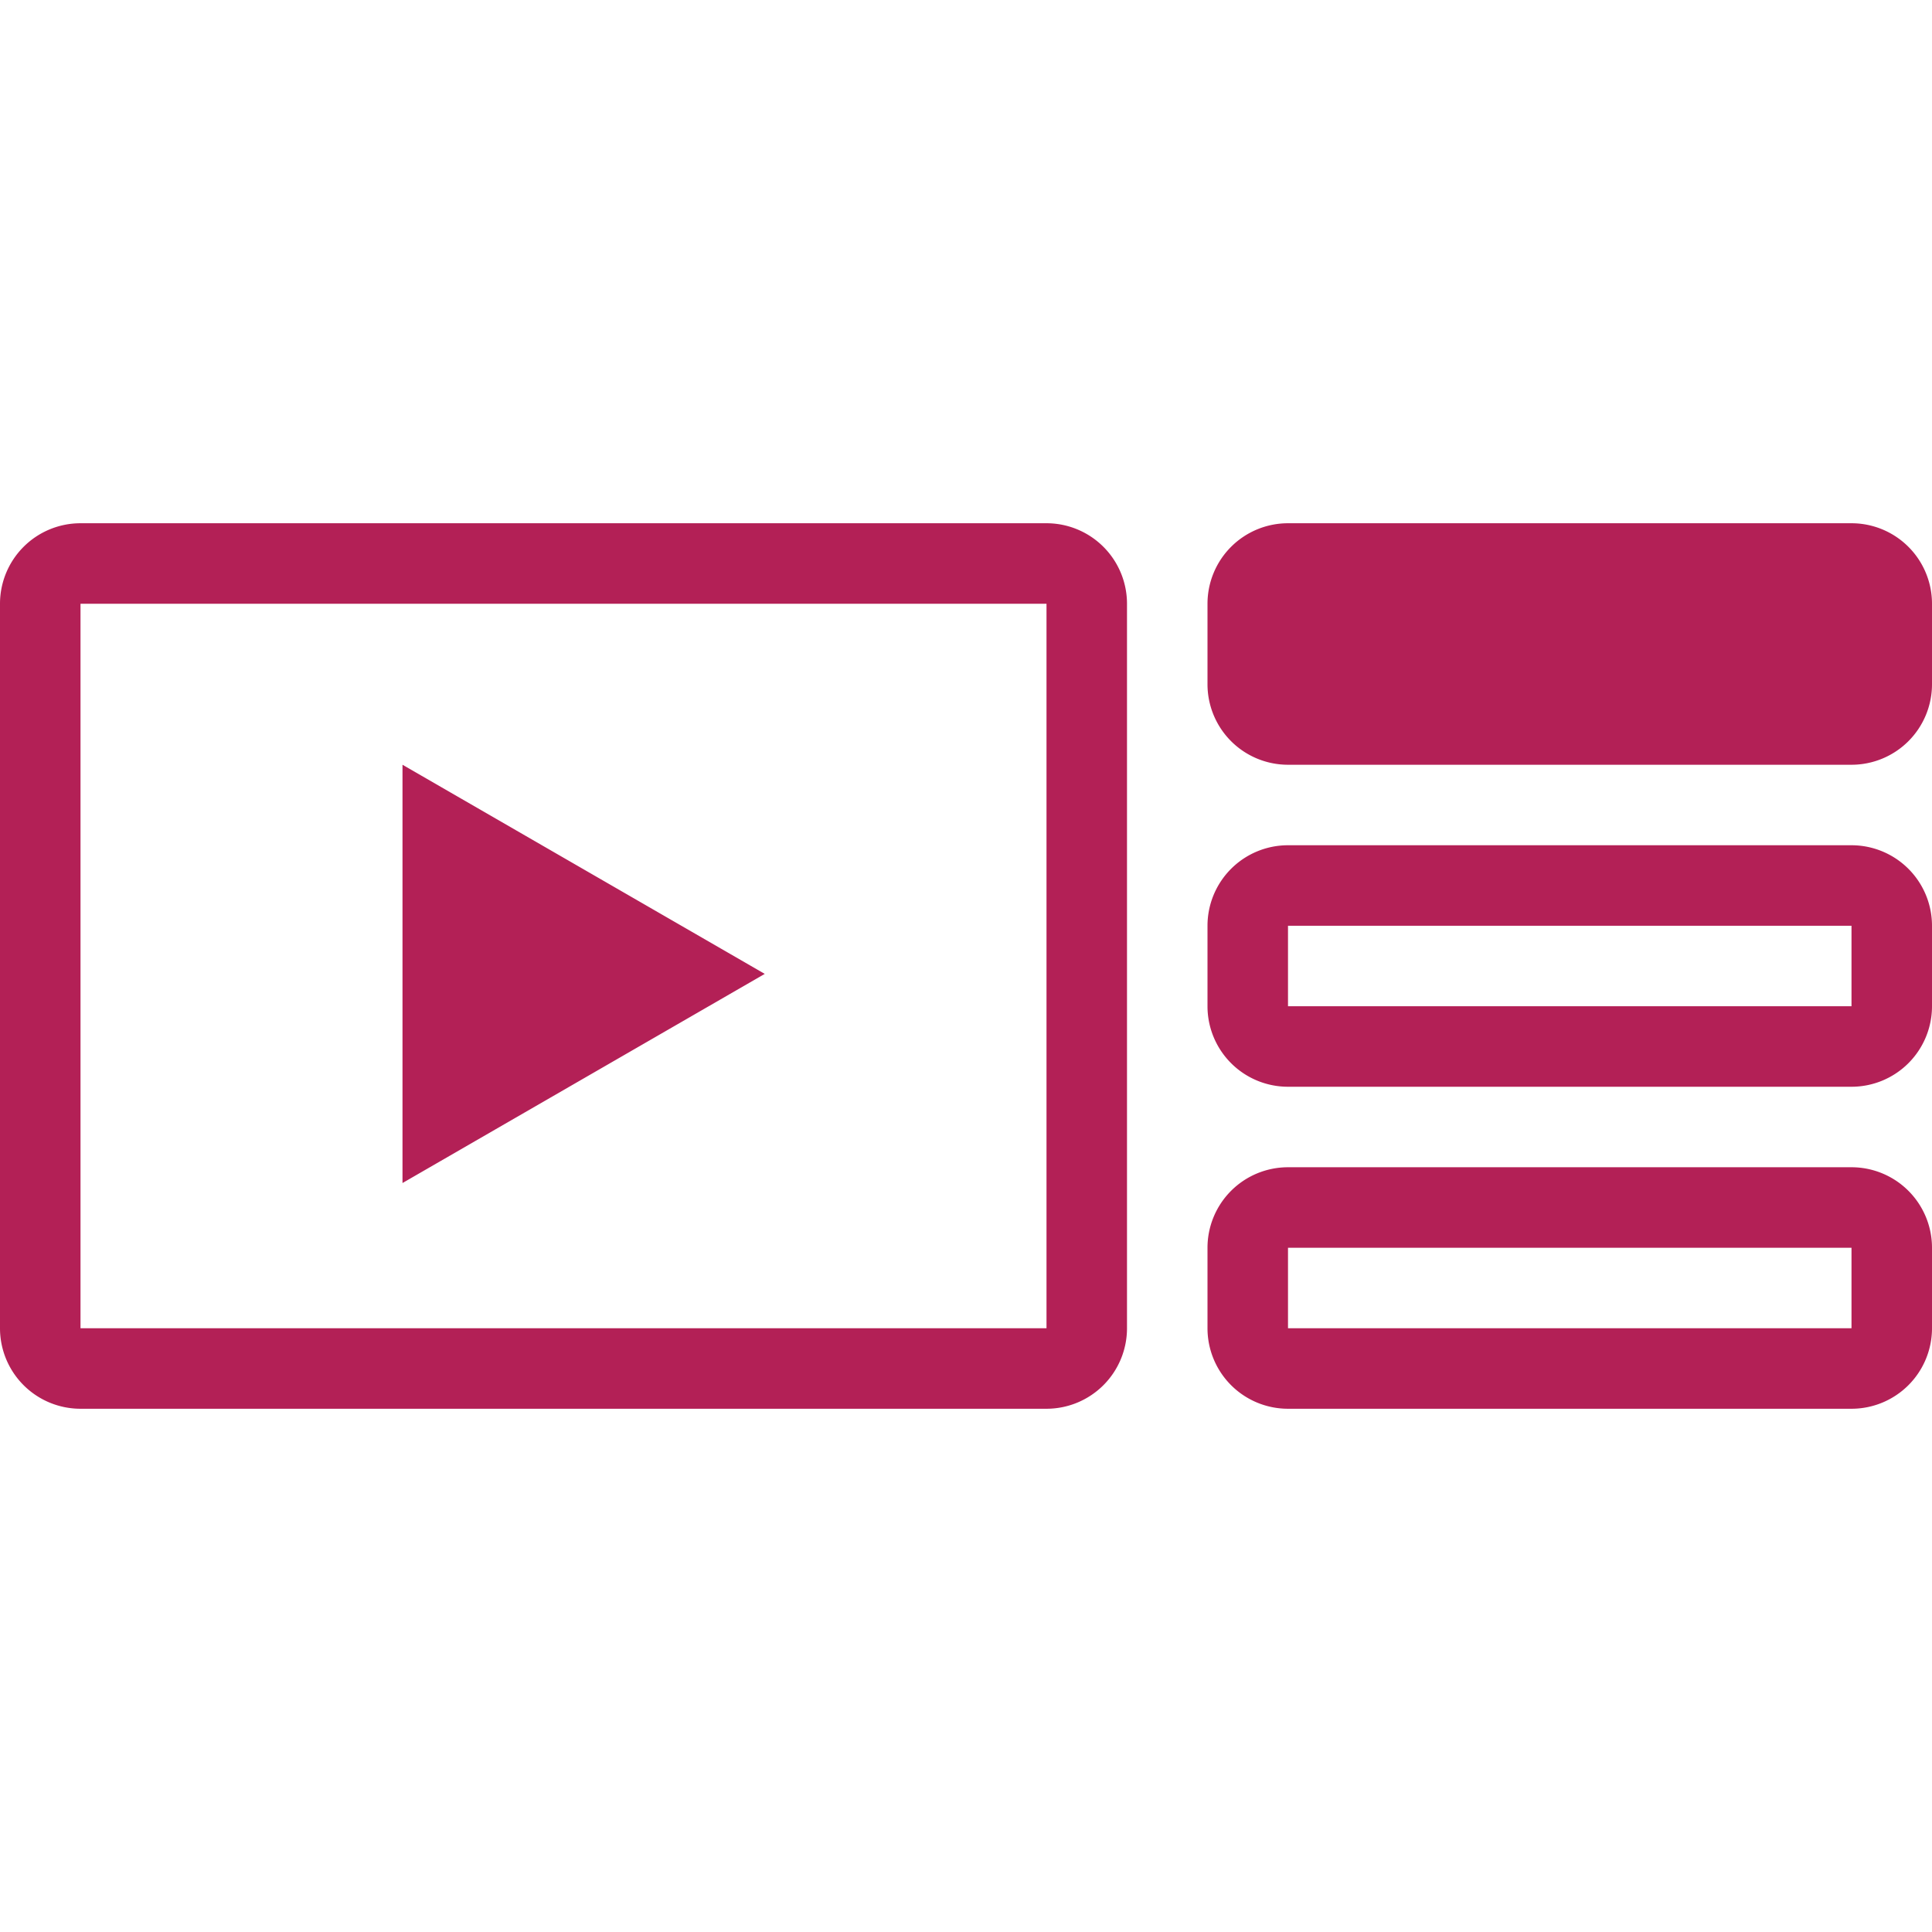 <svg xmlns="http://www.w3.org/2000/svg" width="24" height="24" fill="none"><path fill="#B32056" fill-rule="evenodd" d="M13 7.5H1v9h12v-9Zm-12-1a1 1 0 0 0-1 1v9a1 1 0 0 0 1 1h12a1 1 0 0 0 1-1v-9a1 1 0 0 0-1-1H1Zm8.5 5.598L5 14.696V9.5l4.5 2.598ZM16 6.5a1 1 0 0 0-1 1v1a1 1 0 0 0 1 1h7a1 1 0 0 0 1-1v-1a1 1 0 0 0-1-1h-7Zm7 5h-7v1h7v-1Zm-7-1a1 1 0 0 0-1 1v1a1 1 0 0 0 1 1h7a1 1 0 0 0 1-1v-1a1 1 0 0 0-1-1h-7Zm0 5h7v1h-7v-1Zm-1 0a1 1 0 0 1 1-1h7a1 1 0 0 1 1 1v1a1 1 0 0 1-1 1h-7a1 1 0 0 1-1-1v-1Z" clip-rule="evenodd"/></svg>